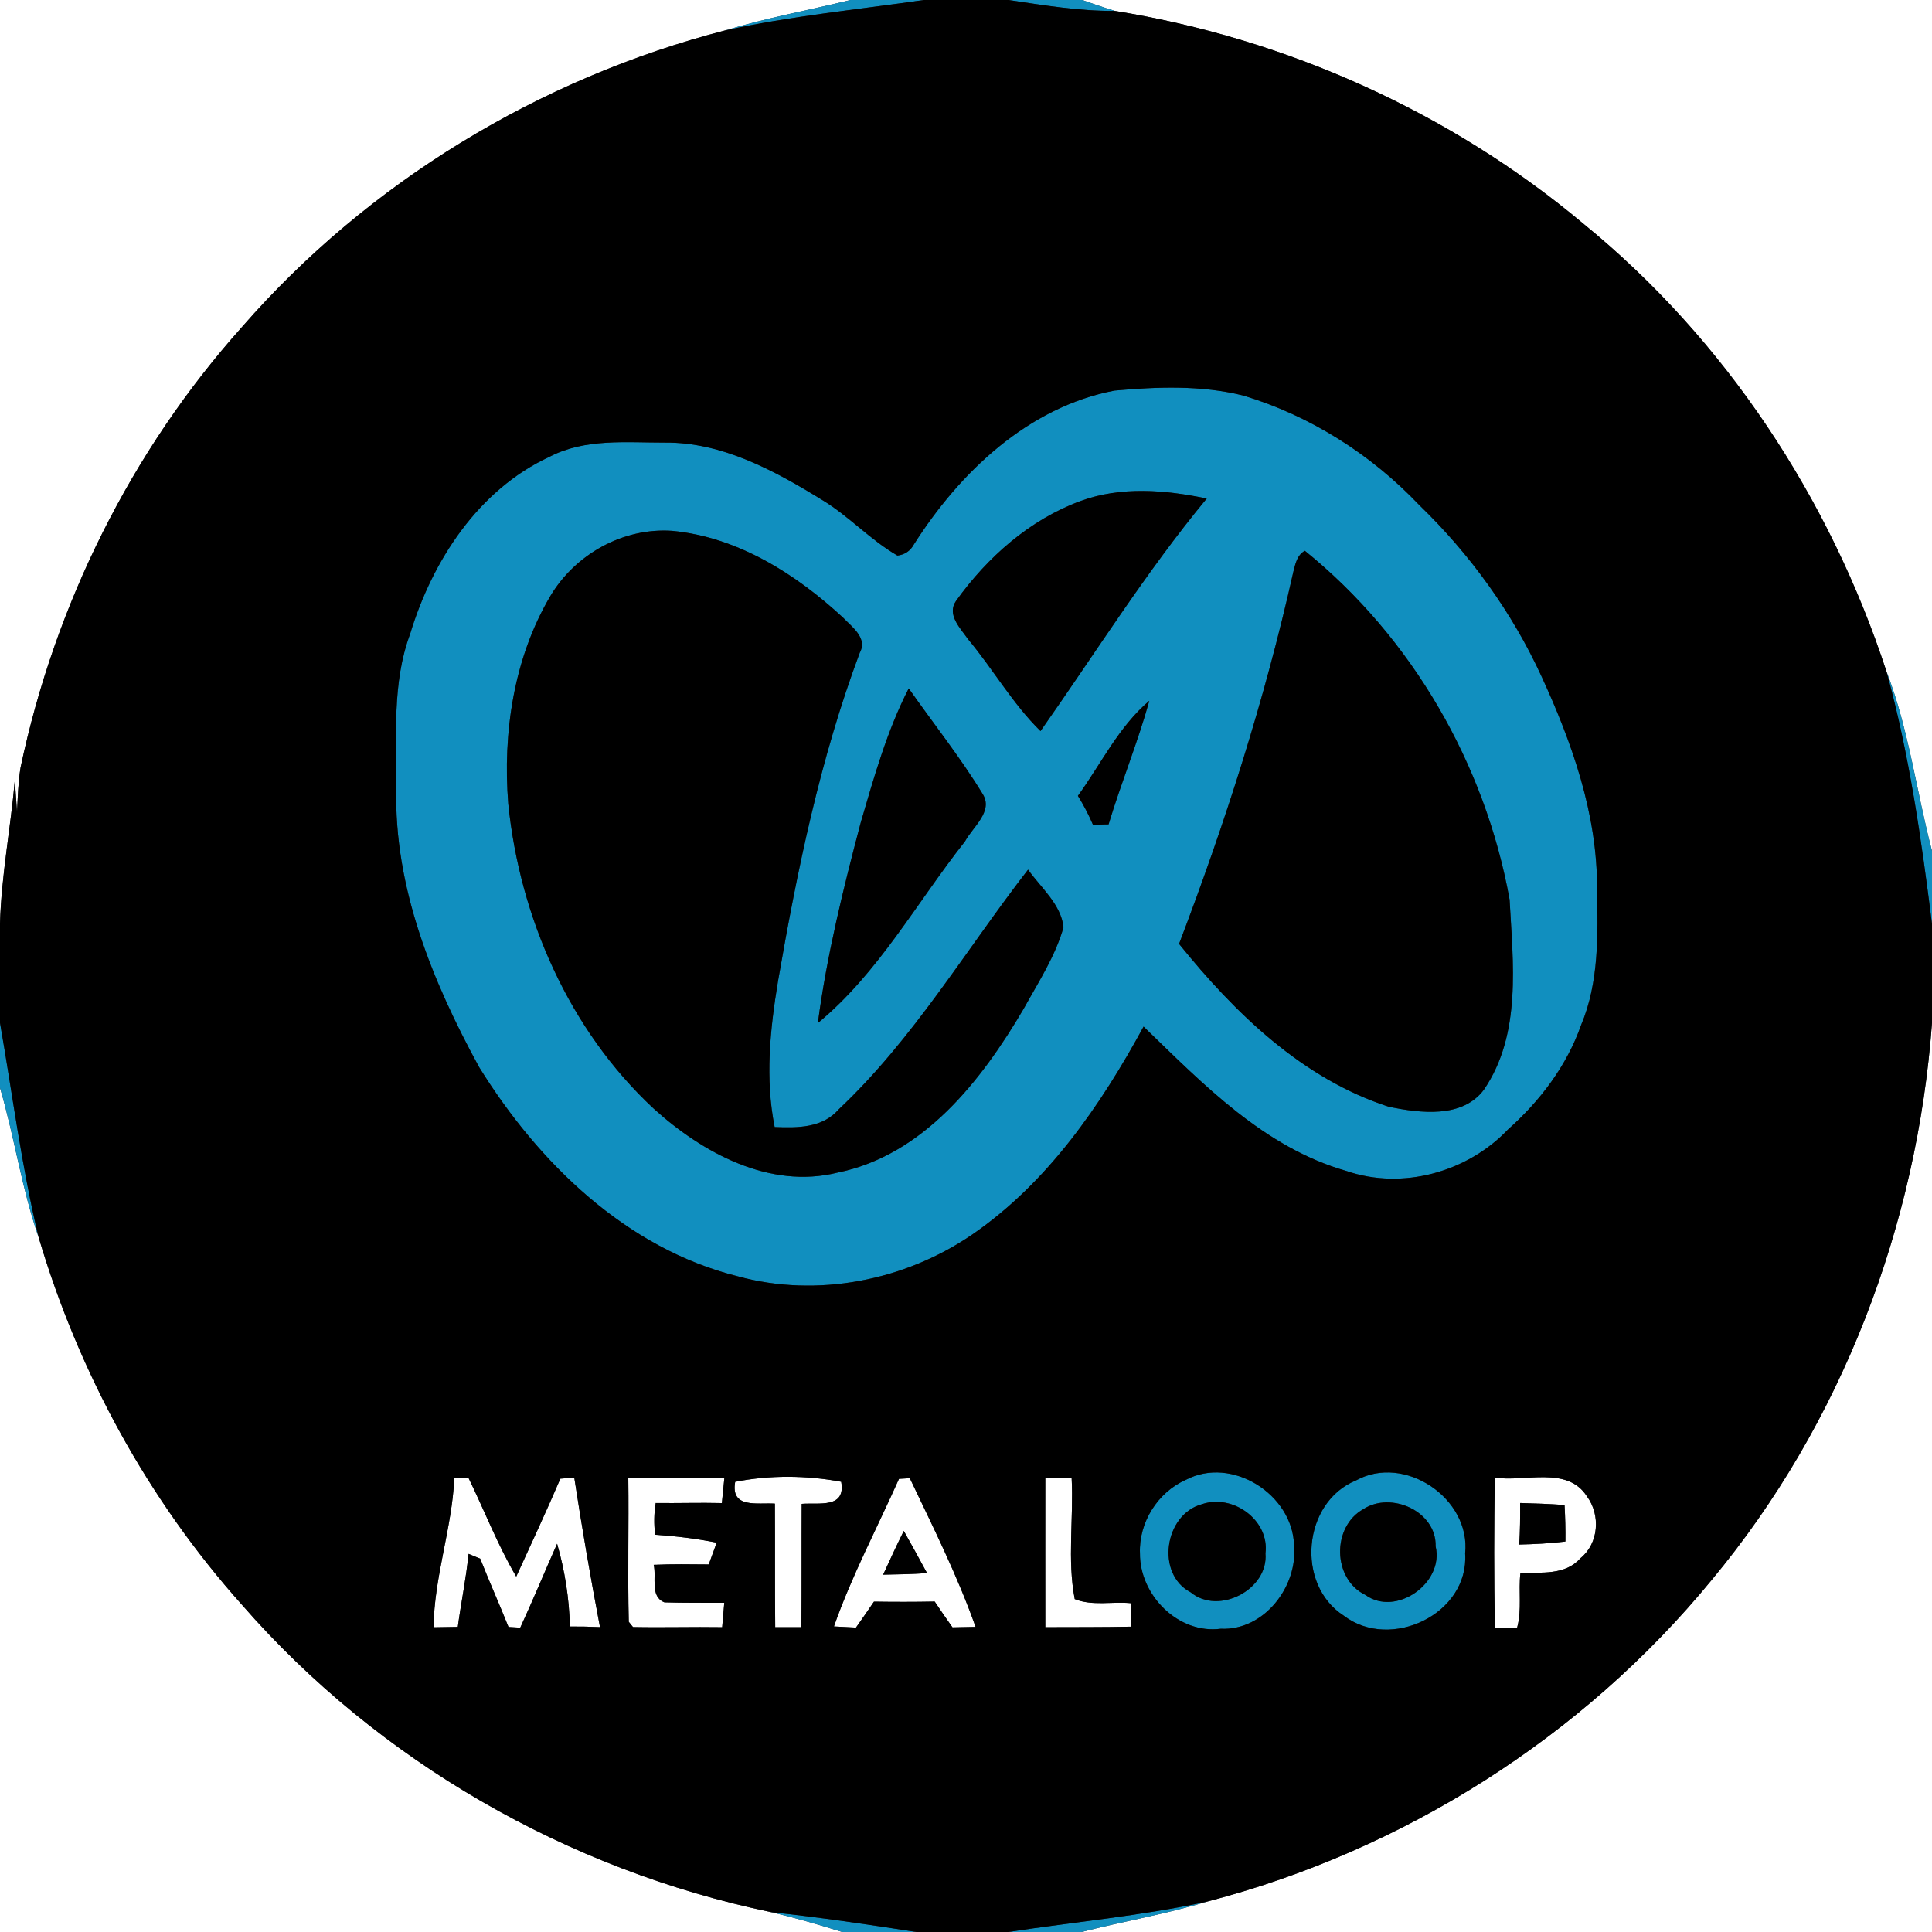 <?xml version="1.0" encoding="UTF-8" ?>
<!DOCTYPE svg PUBLIC "-//W3C//DTD SVG 1.1//EN" "http://www.w3.org/Graphics/SVG/1.1/DTD/svg11.dtd">
<svg width="250pt" height="250pt" viewBox="0 0 250 250" version="1.1" xmlns="http://www.w3.org/2000/svg">
<rect x="0" y="0" width="250" height="250" fill="#333333" stroke="none"/>
<g id="#ffffffff">
<path fill="#ffffff" opacity="1.00" d=" M 0.00 0.00 L 110.06 0.00 C 104.66 1.32 99.18 2.31 93.85 3.93 C 69.82 10.13 47.64 23.59 31.32 42.31 C 16.96 58.35 7.09 78.28 2.66 99.32 C 2.35 101.20 2.31 103.11 2.20 105.02 C 2.11 103.66 2.02 102.31 1.92 100.95 C 1.38 107.16 0.17 113.30 0.00 119.55 L 0.00 0.00 Z" />
<path fill="#ffffff" opacity="1.00" d=" M 140.03 0.00 L 250.00 0.00 L 250.00 110.11 C 247.97 102.39 247.01 94.38 244.11 86.89 C 236.77 64.47 223.27 43.95 204.95 29.00 C 187.72 14.54 166.46 4.99 144.27 1.41 C 142.84 0.99 141.44 0.48 140.03 0.00 Z" />
<path fill="#ffffff" opacity="1.00" d=" M 221.47 204.47 C 238.32 184.24 248.08 158.55 250.00 132.37 L 250.00 250.00 L 139.94 250.00 C 145.33 248.62 150.83 247.70 156.15 246.08 C 181.55 239.48 204.82 224.77 221.47 204.47 Z" />
<path fill="#ffffff" opacity="1.00" d=" M 0.00 140.76 C 1.88 147.15 2.80 153.80 5.00 160.11 C 10.19 177.62 19.14 194.05 31.32 207.67 C 48.99 227.93 73.48 241.96 99.77 247.43 C 102.88 248.16 105.94 249.05 108.99 250.00 L 0.00 250.00 L 0.00 140.76 Z" />
<path fill="#ffffff" opacity="1.00" d=" M 58.79 191.27 C 59.25 191.27 60.17 191.26 60.63 191.25 C 62.70 195.50 64.40 199.93 66.80 204.01 C 68.72 199.79 70.69 195.60 72.51 191.34 C 72.96 191.30 73.86 191.23 74.31 191.20 C 75.30 197.67 76.41 204.12 77.64 210.55 C 76.34 210.49 75.04 210.46 73.74 210.47 C 73.66 206.84 73.09 203.25 72.09 199.76 C 70.48 203.37 68.98 207.03 67.32 210.62 C 66.94 210.60 66.18 210.56 65.80 210.53 C 64.62 207.57 63.31 204.66 62.14 201.69 C 61.76 201.53 61.01 201.22 60.63 201.07 C 60.32 204.24 59.66 207.36 59.24 210.52 C 58.45 210.53 56.89 210.55 56.10 210.57 C 56.18 204.03 58.48 197.79 58.79 191.27 Z" />
<path fill="#ffffff" opacity="1.00" d=" M 81.30 191.22 C 85.45 191.24 89.59 191.20 93.73 191.28 C 93.62 192.35 93.51 193.42 93.41 194.50 C 90.55 194.43 87.70 194.53 84.85 194.49 C 84.62 195.85 84.62 197.22 84.77 198.59 C 87.44 198.77 90.11 199.09 92.74 199.62 C 92.48 200.33 91.97 201.73 91.71 202.44 C 89.34 202.42 86.96 202.38 84.59 202.49 C 84.98 204.03 84.06 206.60 85.98 207.34 C 88.56 207.42 91.14 207.39 93.72 207.40 C 93.63 208.45 93.54 209.50 93.45 210.56 C 89.61 210.50 85.76 210.62 81.91 210.54 L 81.36 209.86 C 81.21 203.65 81.38 197.43 81.30 191.22 Z" />
<path fill="#ffffff" opacity="1.00" d=" M 95.13 191.75 C 99.55 190.86 104.42 190.90 108.85 191.74 C 109.47 195.23 106.00 194.42 103.74 194.60 C 103.71 199.92 103.75 205.24 103.70 210.56 C 102.57 210.56 101.44 210.56 100.31 210.56 C 100.26 205.23 100.30 199.90 100.27 194.57 C 98.00 194.42 94.51 195.25 95.13 191.75 Z" />
<path fill="#ffffff" opacity="1.00" d=" M 116.33 191.36 C 116.68 191.34 117.38 191.30 117.73 191.28 C 120.74 197.60 123.90 203.91 126.24 210.52 C 125.49 210.54 124.00 210.56 123.25 210.58 C 122.46 209.48 121.70 208.36 120.95 207.24 C 118.33 207.29 115.71 207.29 113.09 207.25 C 112.32 208.38 111.55 209.50 110.76 210.61 C 110.05 210.58 108.62 210.50 107.91 210.46 C 110.22 203.89 113.50 197.71 116.33 191.36 M 114.28 203.76 C 116.18 203.73 118.07 203.69 119.96 203.56 C 118.97 201.73 117.97 199.91 116.95 198.10 C 116.02 199.97 115.15 201.86 114.28 203.76 Z" />
<path fill="#ffffff" opacity="1.00" d=" M 135.26 191.23 C 136.39 191.23 137.53 191.23 138.67 191.24 C 138.94 196.45 138.09 201.85 139.07 206.92 C 141.35 207.84 143.94 207.21 146.36 207.45 C 146.34 208.46 146.33 209.47 146.33 210.49 C 142.64 210.57 138.95 210.54 135.26 210.56 C 135.25 204.11 135.26 197.67 135.26 191.23 Z" />
<path fill="#ffffff" opacity="1.00" d=" M 193.42 191.20 C 197.31 191.81 202.80 189.64 205.35 193.63 C 207.13 196.03 206.89 199.72 204.50 201.64 C 202.53 203.88 199.41 203.43 196.74 203.56 C 196.47 205.90 196.95 208.30 196.32 210.60 C 195.60 210.61 194.17 210.62 193.45 210.62 C 193.29 204.15 193.34 197.67 193.42 191.20 M 196.70 194.49 C 196.72 196.28 196.70 198.07 196.59 199.86 C 198.58 199.82 200.58 199.71 202.56 199.47 C 202.58 197.89 202.54 196.32 202.45 194.75 C 200.54 194.61 198.62 194.54 196.70 194.49 Z" />
</g>
<g id="#118fbfff">
<path fill="#118fbf" opacity="1.00" d=" M 110.06 0.00 L 119.55 0.00 C 110.97 1.24 102.33 2.07 93.85 3.93 C 99.18 2.31 104.66 1.32 110.06 0.00 Z" />
<path fill="#118fbf" opacity="1.00" d=" M 130.48 0.00 L 140.03 0.00 C 141.44 0.48 142.84 0.99 144.27 1.41 C 139.63 1.45 135.06 0.67 130.48 0.00 Z" />
<path fill="#118fbf" opacity="1.00" d=" M 118.28 70.41 C 124.20 61.10 133.06 52.66 144.23 50.54 C 149.75 50.05 155.45 49.83 160.87 51.18 C 169.53 53.78 177.42 58.80 183.65 65.35 C 190.22 71.71 195.66 79.23 199.48 87.54 C 203.44 96.15 206.70 105.39 206.66 114.98 C 206.76 120.91 206.94 127.07 204.59 132.65 C 202.73 137.93 199.29 142.45 195.14 146.15 C 189.90 151.67 181.50 154.02 174.24 151.53 C 163.58 148.49 155.70 140.30 147.98 132.84 C 142.39 143.10 135.55 153.05 125.79 159.76 C 117.06 165.73 105.74 167.96 95.49 165.16 C 81.02 161.56 69.66 150.45 62.00 138.09 C 55.96 127.03 50.96 114.80 51.28 101.99 C 51.33 95.32 50.70 88.41 53.07 82.03 C 55.94 72.55 61.90 63.37 71.12 59.10 C 75.71 56.71 81.04 57.28 86.04 57.27 C 93.46 57.21 100.21 60.89 106.35 64.67 C 109.84 66.76 112.60 69.86 116.13 71.89 C 117.09 71.77 117.81 71.28 118.28 70.41 M 139.82 64.83 C 133.25 67.24 127.77 72.10 123.73 77.73 C 122.45 79.53 124.29 81.30 125.27 82.72 C 128.51 86.59 131.02 91.05 134.64 94.60 C 141.74 84.52 148.27 74.03 156.15 64.51 C 150.78 63.39 145.07 62.91 139.82 64.83 M 71.19 77.17 C 66.47 85.18 65.04 94.85 65.77 104.01 C 67.26 118.73 73.66 133.28 84.56 143.43 C 90.88 149.17 99.58 153.91 108.35 151.74 C 119.49 149.50 127.02 139.80 132.47 130.52 C 134.35 127.11 136.55 123.76 137.62 119.98 C 137.28 117.00 134.69 114.87 133.03 112.53 C 124.97 122.93 118.18 134.46 108.54 143.54 C 106.43 145.98 103.18 145.96 100.24 145.84 C 98.99 139.61 99.64 133.20 100.67 126.98 C 103.16 112.59 106.12 98.19 111.25 84.47 C 112.30 82.56 110.25 81.14 109.10 79.93 C 102.98 74.26 95.46 69.50 86.99 68.69 C 80.63 68.25 74.41 71.72 71.19 77.17 M 167.36 73.98 C 163.70 90.39 158.56 106.44 152.57 122.14 C 159.80 131.10 168.56 139.62 179.76 143.23 C 183.79 144.03 189.22 144.75 192.02 141.00 C 196.92 133.81 195.78 124.61 195.34 116.41 C 192.18 98.89 182.72 82.49 168.85 71.27 C 167.84 71.81 167.62 72.97 167.36 73.98 M 111.39 106.40 C 109.13 114.96 106.99 123.59 105.83 132.38 C 113.68 125.90 118.63 116.76 124.88 108.86 C 125.87 107.01 128.58 104.99 127.15 102.73 C 124.25 97.98 120.78 93.62 117.59 89.08 C 114.78 94.56 113.11 100.52 111.39 106.40 M 139.48 102.98 C 140.22 104.17 140.87 105.42 141.43 106.72 C 141.94 106.70 142.95 106.68 143.45 106.67 C 145.07 101.30 147.22 96.09 148.72 90.68 C 144.75 94.04 142.49 98.83 139.48 102.98 Z" />
<path fill="#118fbf" opacity="1.00" d=" M 244.11 86.89 C 247.01 94.38 247.97 102.39 250.00 110.11 L 250.00 119.56 C 248.62 108.57 247.07 97.59 244.11 86.89 Z" />
<path fill="#118fbf" opacity="1.00" d=" M 0.00 132.35 C 1.62 141.61 2.79 150.96 5.00 160.11 C 2.80 153.80 1.88 147.15 0.00 140.76 L 0.00 132.35 Z" />
<path fill="#118fbf" opacity="1.00" d=" M 153.45 191.49 C 159.40 188.35 167.29 193.39 167.45 199.97 C 167.96 205.29 163.56 211.03 157.97 210.76 C 152.45 211.48 147.46 206.39 147.51 201.01 C 147.34 197.02 149.80 193.10 153.45 191.49 M 155.54 194.64 C 150.67 195.95 149.52 203.67 154.07 206.04 C 157.69 209.05 164.16 205.67 163.75 201.01 C 164.30 196.70 159.52 193.28 155.54 194.64 Z" />
<path fill="#118fbf" opacity="1.00" d=" M 175.48 191.56 C 181.77 188.10 190.34 193.91 189.59 201.01 C 190.12 208.85 179.93 213.69 173.89 209.07 C 167.62 205.04 168.55 194.38 175.48 191.56 M 176.42 195.28 C 172.32 197.55 172.41 204.32 176.68 206.38 C 180.65 209.25 186.89 204.84 185.77 200.10 C 185.89 195.57 180.03 192.94 176.42 195.28 Z" />
<path fill="#118fbf" opacity="1.00" d=" M 130.45 250.00 C 139.02 248.70 147.67 247.92 156.15 246.08 C 150.83 247.70 145.33 248.62 139.94 250.00 L 130.45 250.00 Z" />
<path fill="#118fbf" opacity="1.00" d=" M 99.77 247.43 C 106.07 248.10 112.33 249.03 118.59 250.00 L 108.99 250.00 C 105.94 249.05 102.88 248.16 99.77 247.43 Z" />
</g>
<g id="#000000ff">
<path fill="#000000" opacity="1.00" d=" M 119.55 0.00 L 130.48 0.00 C 135.06 0.67 139.63 1.45 144.27 1.41 C 166.46 4.99 187.72 14.54 204.95 29.00 C 223.27 43.95 236.77 64.47 244.11 86.89 C 247.07 97.59 248.62 108.57 250.00 119.56 L 250.00 132.37 C 248.08 158.55 238.32 184.24 221.47 204.47 C 204.82 224.77 181.55 239.48 156.15 246.08 C 147.67 247.92 139.02 248.70 130.45 250.00 L 118.59 250.00 C 112.33 249.03 106.07 248.10 99.77 247.43 C 73.48 241.96 48.99 227.93 31.32 207.67 C 19.14 194.05 10.19 177.62 5.00 160.11 C 2.79 150.96 1.62 141.61 0.00 132.35 L 0.00 119.55 C 0.17 113.30 1.38 107.16 1.92 100.95 C 2.02 102.31 2.11 103.66 2.20 105.02 C 2.31 103.11 2.35 101.20 2.66 99.32 C 7.09 78.28 16.96 58.35 31.32 42.31 C 47.64 23.59 69.82 10.13 93.85 3.93 C 102.33 2.07 110.97 1.24 119.55 0.00 M 118.28 70.41 C 117.81 71.28 117.09 71.77 116.13 71.89 C 112.60 69.86 109.84 66.76 106.35 64.67 C 100.21 60.89 93.46 57.21 86.04 57.27 C 81.04 57.28 75.71 56.71 71.12 59.10 C 61.90 63.37 55.94 72.55 53.07 82.03 C 50.70 88.41 51.33 95.32 51.28 101.99 C 50.96 114.80 55.96 127.03 62.00 138.09 C 69.66 150.45 81.02 161.56 95.49 165.16 C 105.74 167.96 117.06 165.73 125.79 159.76 C 135.55 153.05 142.39 143.10 147.98 132.84 C 155.70 140.30 163.58 148.49 174.24 151.53 C 181.50 154.02 189.90 151.67 195.14 146.15 C 199.29 142.45 202.73 137.93 204.59 132.65 C 206.94 127.07 206.76 120.91 206.66 114.98 C 206.70 105.39 203.44 96.15 199.48 87.54 C 195.66 79.23 190.22 71.71 183.65 65.35 C 177.42 58.80 169.53 53.78 160.87 51.18 C 155.45 49.83 149.75 50.05 144.23 50.54 C 133.06 52.66 124.20 61.10 118.28 70.41 M 58.79 191.27 C 58.48 197.79 56.18 204.03 56.10 210.57 C 56.89 210.55 58.45 210.53 59.24 210.52 C 59.66 207.36 60.32 204.24 60.63 201.07 C 61.01 201.22 61.76 201.53 62.14 201.69 C 63.31 204.66 64.62 207.57 65.80 210.53 C 66.18 210.56 66.94 210.60 67.32 210.62 C 68.98 207.03 70.48 203.37 72.09 199.76 C 73.09 203.25 73.66 206.84 73.74 210.47 C 75.04 210.46 76.34 210.49 77.64 210.55 C 76.41 204.12 75.30 197.67 74.31 191.20 C 73.86 191.23 72.96 191.30 72.51 191.34 C 70.69 195.60 68.72 199.79 66.80 204.01 C 64.40 199.93 62.70 195.50 60.63 191.25 C 60.17 191.26 59.25 191.27 58.79 191.27 M 81.30 191.22 C 81.38 197.43 81.21 203.65 81.36 209.86 L 81.91 210.54 C 85.76 210.62 89.61 210.50 93.45 210.56 C 93.54 209.50 93.63 208.45 93.72 207.40 C 91.14 207.39 88.56 207.42 85.98 207.34 C 84.06 206.60 84.98 204.03 84.59 202.49 C 86.96 202.38 89.34 202.42 91.71 202.44 C 91.97 201.73 92.48 200.33 92.74 199.62 C 90.11 199.09 87.44 198.77 84.77 198.59 C 84.62 197.22 84.62 195.85 84.85 194.49 C 87.70 194.53 90.55 194.43 93.41 194.50 C 93.51 193.42 93.62 192.35 93.73 191.28 C 89.59 191.20 85.45 191.24 81.30 191.22 M 95.13 191.75 C 94.51 195.25 98.00 194.42 100.27 194.57 C 100.30 199.90 100.26 205.23 100.31 210.56 C 101.44 210.56 102.57 210.56 103.70 210.56 C 103.75 205.24 103.71 199.92 103.74 194.60 C 106.00 194.42 109.47 195.23 108.85 191.74 C 104.42 190.90 99.55 190.86 95.13 191.75 M 116.33 191.36 C 113.50 197.71 110.22 203.89 107.91 210.46 C 108.62 210.50 110.05 210.58 110.76 210.61 C 111.55 209.50 112.32 208.38 113.09 207.25 C 115.71 207.29 118.33 207.29 120.95 207.24 C 121.70 208.36 122.46 209.48 123.25 210.58 C 124.00 210.56 125.49 210.54 126.24 210.52 C 123.90 203.91 120.74 197.60 117.73 191.28 C 117.38 191.30 116.68 191.34 116.33 191.36 M 135.26 191.23 C 135.26 197.67 135.25 204.11 135.26 210.56 C 138.95 210.54 142.64 210.57 146.33 210.49 C 146.33 209.47 146.34 208.46 146.36 207.45 C 143.94 207.21 141.35 207.84 139.07 206.92 C 138.09 201.85 138.94 196.45 138.67 191.24 C 137.53 191.23 136.39 191.23 135.26 191.23 M 153.45 191.49 C 149.80 193.10 147.34 197.02 147.51 201.01 C 147.46 206.39 152.45 211.48 157.97 210.76 C 163.56 211.03 167.96 205.29 167.45 199.97 C 167.29 193.39 159.40 188.35 153.45 191.49 M 175.48 191.56 C 168.55 194.38 167.62 205.04 173.89 209.07 C 179.93 213.69 190.12 208.85 189.59 201.01 C 190.34 193.91 181.77 188.10 175.48 191.56 M 193.42 191.20 C 193.34 197.67 193.29 204.15 193.45 210.62 C 194.17 210.62 195.60 210.61 196.32 210.60 C 196.95 208.30 196.47 205.90 196.74 203.56 C 199.41 203.43 202.53 203.88 204.50 201.64 C 206.89 199.72 207.13 196.03 205.35 193.63 C 202.80 189.64 197.31 191.81 193.42 191.20 Z" />
<path fill="#000000" opacity="1.00" d=" M 139.82 64.83 C 145.07 62.91 150.78 63.39 156.15 64.51 C 148.27 74.03 141.74 84.52 134.64 94.60 C 131.02 91.05 128.51 86.59 125.27 82.72 C 124.29 81.30 122.45 79.53 123.73 77.73 C 127.77 72.10 133.25 67.24 139.82 64.83 Z" />
<path fill="#000000" opacity="1.00" d=" M 71.19 77.17 C 74.41 71.72 80.63 68.25 86.99 68.69 C 95.46 69.50 102.98 74.26 109.10 79.93 C 110.25 81.14 112.30 82.56 111.25 84.47 C 106.12 98.19 103.16 112.59 100.67 126.98 C 99.64 133.20 98.99 139.61 100.24 145.84 C 103.18 145.96 106.43 145.98 108.54 143.54 C 118.18 134.46 124.97 122.93 133.03 112.53 C 134.69 114.87 137.28 117.00 137.62 119.98 C 136.55 123.76 134.35 127.11 132.47 130.52 C 127.02 139.80 119.49 149.50 108.35 151.74 C 99.58 153.91 90.88 149.17 84.56 143.43 C 73.66 133.28 67.26 118.73 65.77 104.01 C 65.04 94.85 66.47 85.18 71.19 77.17 Z" />
<path fill="#000000" opacity="1.00" d=" M 167.36 73.98 C 167.62 72.97 167.84 71.81 168.85 71.27 C 182.72 82.49 192.18 98.89 195.34 116.41 C 195.78 124.61 196.92 133.81 192.02 141.00 C 189.22 144.75 183.79 144.03 179.76 143.23 C 168.56 139.62 159.80 131.10 152.57 122.14 C 158.56 106.44 163.70 90.39 167.36 73.98 Z" />
<path fill="#000000" opacity="1.00" d=" M 111.39 106.40 C 113.11 100.52 114.78 94.56 117.59 89.08 C 120.78 93.62 124.25 97.98 127.15 102.73 C 128.58 104.99 125.87 107.01 124.88 108.86 C 118.63 116.76 113.68 125.90 105.83 132.38 C 106.99 123.59 109.13 114.96 111.39 106.40 Z" />
<path fill="#000000" opacity="1.00" d=" M 139.48 102.98 C 142.49 98.83 144.75 94.04 148.72 90.68 C 147.22 96.09 145.07 101.30 143.45 106.67 C 142.95 106.68 141.94 106.70 141.43 106.72 C 140.87 105.42 140.22 104.17 139.48 102.98 Z" />
<path fill="#000000" opacity="1.00" d=" M 155.54 194.64 C 159.52 193.28 164.30 196.70 163.75 201.01 C 164.16 205.67 157.69 209.05 154.07 206.04 C 149.52 203.67 150.67 195.95 155.54 194.64 Z" />
<path fill="#000000" opacity="1.00" d=" M 196.70 194.49 C 198.62 194.54 200.54 194.61 202.45 194.75 C 202.54 196.32 202.58 197.89 202.56 199.47 C 200.58 199.71 198.58 199.82 196.59 199.86 C 196.70 198.07 196.72 196.28 196.70 194.49 Z" />
<path fill="#000000" opacity="1.00" d=" M 176.42 195.28 C 180.03 192.94 185.89 195.57 185.77 200.10 C 186.89 204.84 180.65 209.25 176.68 206.38 C 172.41 204.32 172.32 197.55 176.42 195.28 Z" />
<path fill="#000000" opacity="1.00" d=" M 114.28 203.76 C 115.15 201.86 116.02 199.97 116.95 198.10 C 117.97 199.91 118.97 201.73 119.96 203.56 C 118.07 203.69 116.18 203.73 114.28 203.76 Z" />
</g>
</svg>
